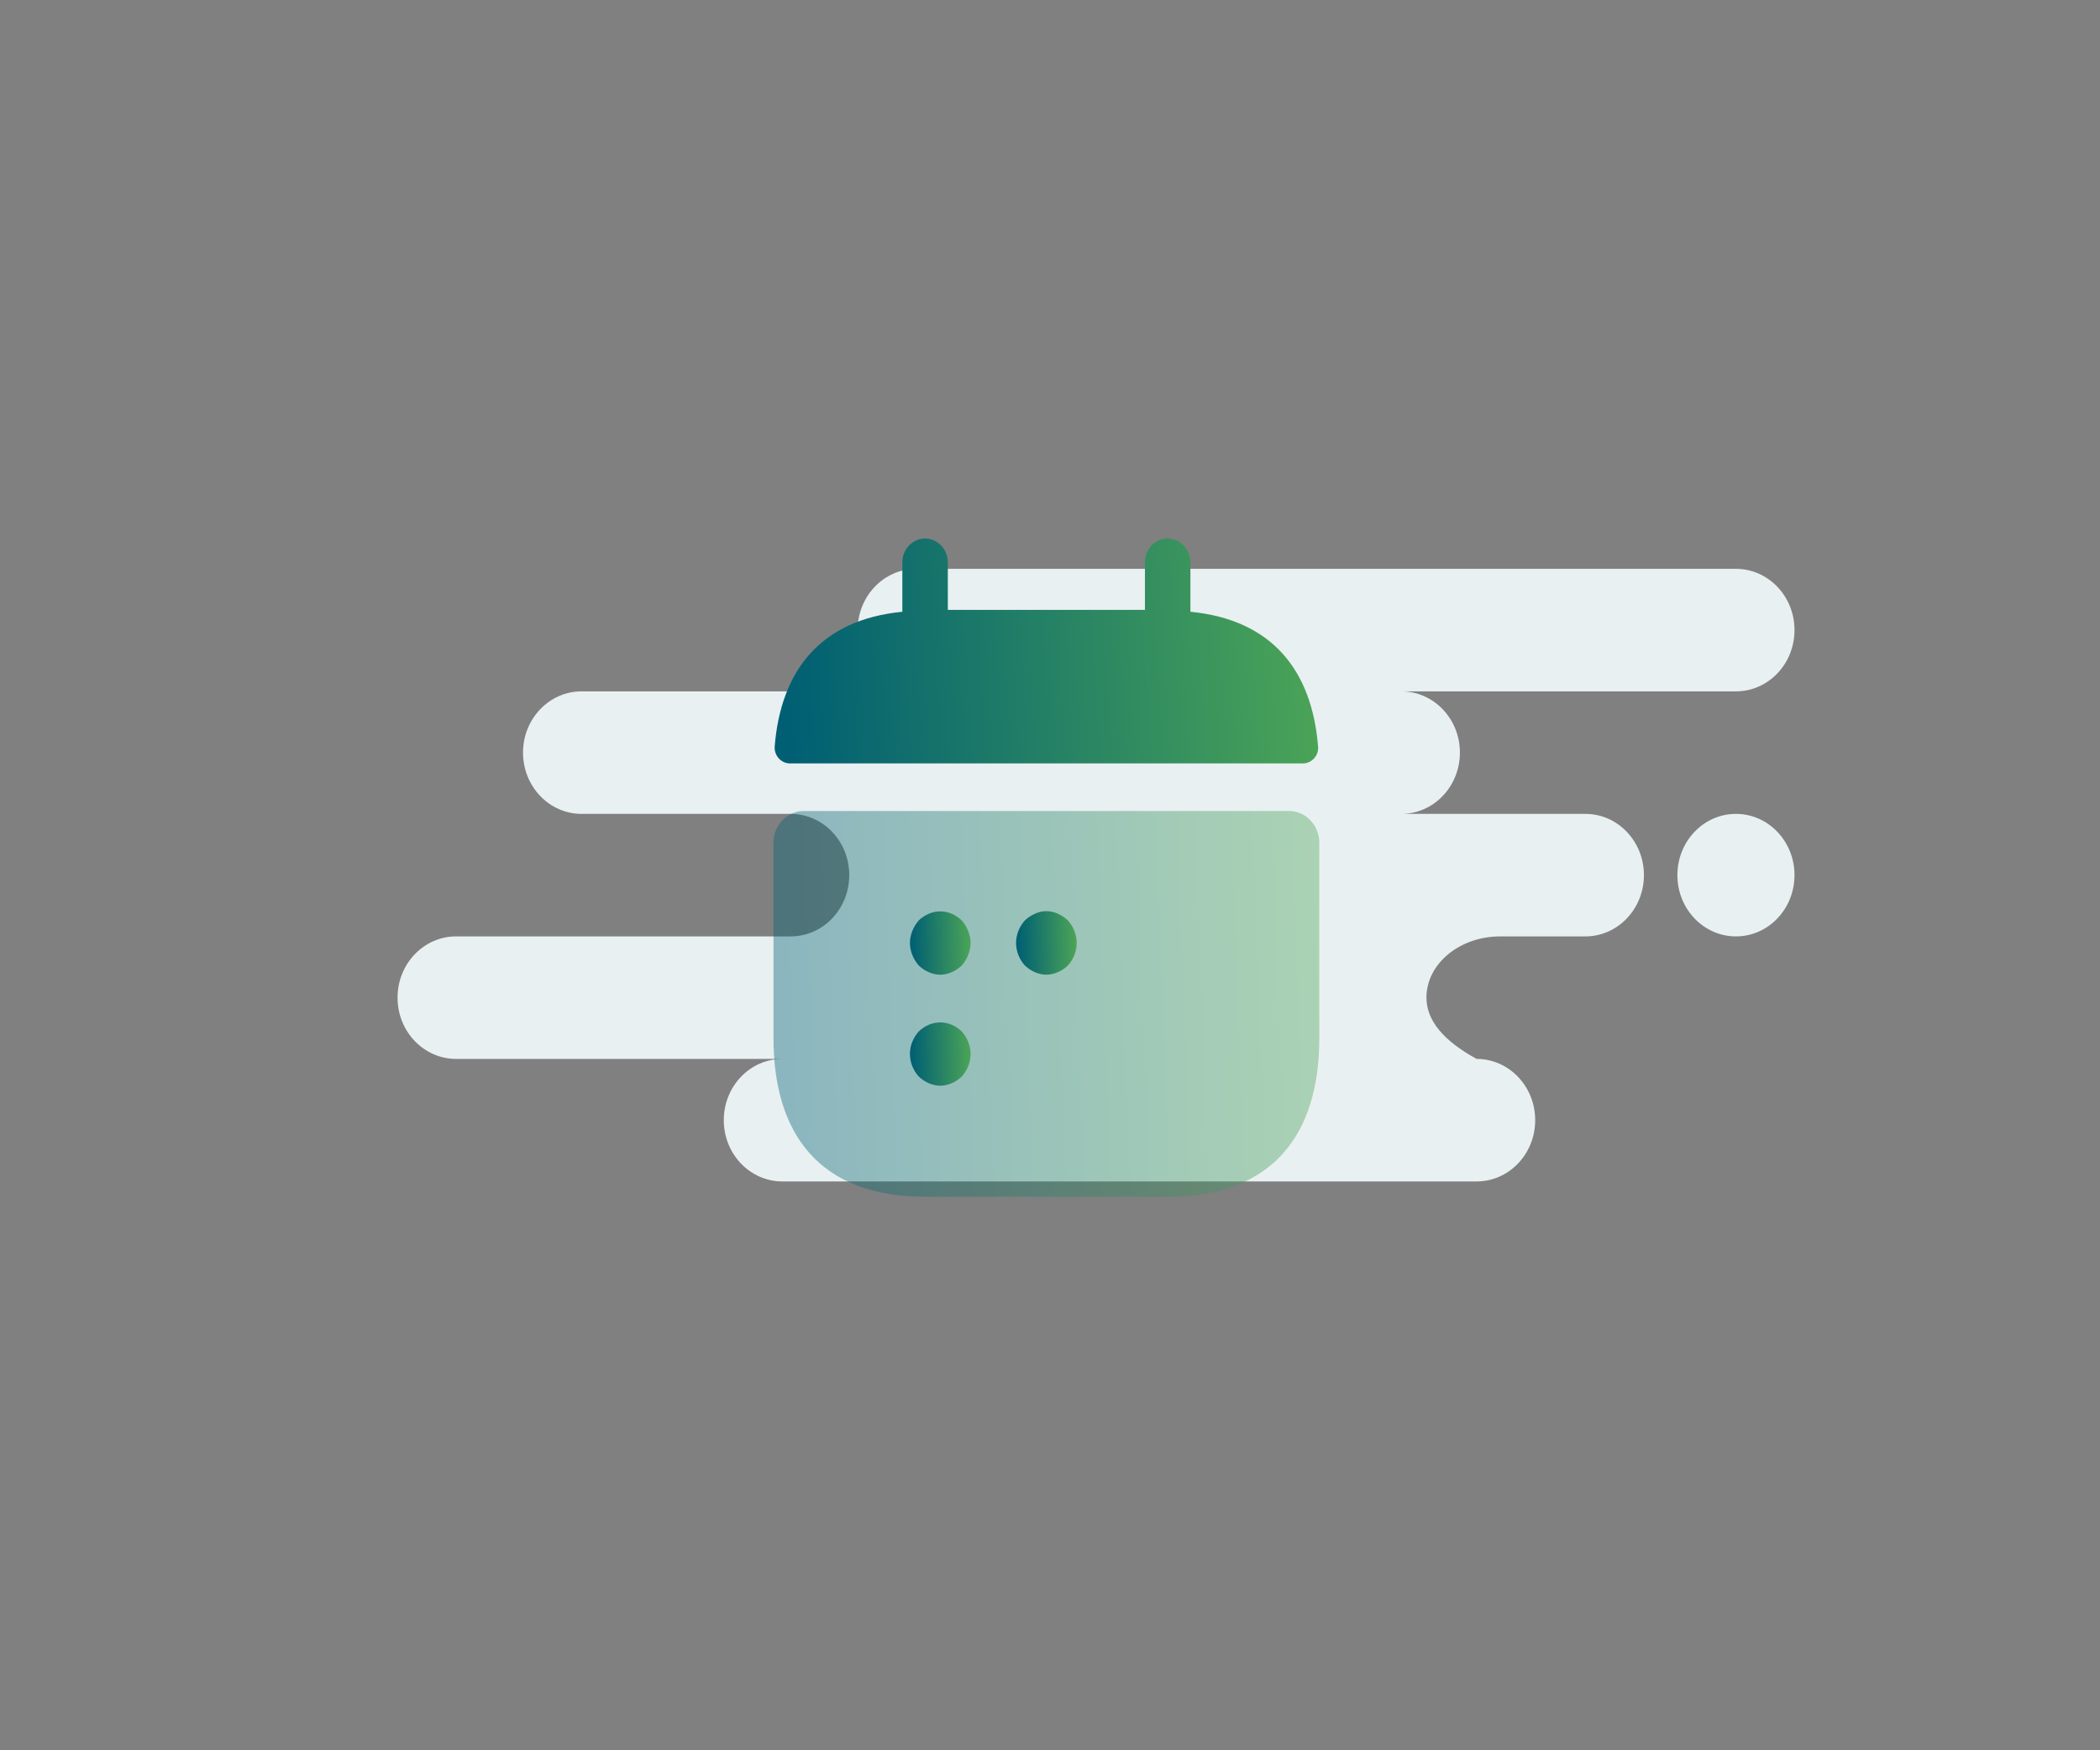 <svg width="240" height="200" viewBox="0 0 240 200" fill="none" xmlns="http://www.w3.org/2000/svg">
<rect x="0" y="0" width="240" height="200" fill="#808080" stroke="none"/>
<path fill-rule="evenodd" clip-rule="evenodd" d="M198.394 65C202.089 65 205.086 68.134 205.086 72C205.086 75.866 202.089 79 198.394 79H160.154C163.849 79 166.846 82.134 166.846 86C166.846 89.866 163.849 93 160.154 93H181.186C184.881 93 187.878 96.134 187.878 100C187.878 103.866 184.881 107 181.186 107H171.459C166.799 107 163.022 110.134 163.022 114C163.022 116.577 164.934 118.911 168.758 121C172.453 121 175.45 124.134 175.45 128C175.45 131.866 172.453 135 168.758 135H89.41C85.714 135 82.718 131.866 82.718 128C82.718 124.134 85.714 121 89.41 121H52.126C48.43 121 45.434 117.866 45.434 114C45.434 110.134 48.43 107 52.126 107H90.366C94.061 107 97.058 103.866 97.058 100C97.058 96.134 94.061 93 90.366 93H66.466C62.77 93 59.774 89.866 59.774 86C59.774 82.134 62.77 79 66.466 79H104.706C101.01 79 98.014 75.866 98.014 72C98.014 68.134 101.01 65 104.706 65H198.394ZM198.394 93C202.089 93 205.086 96.134 205.086 100C205.086 103.866 202.089 107 198.394 107C194.698 107 191.702 103.866 191.702 100C191.702 96.134 194.698 93 198.394 93Z" fill="#E9F0F2"/>
<path d="M136.047 69.905V64.25C136.047 62.764 134.869 61.531 133.448 61.531C132.027 61.531 130.849 62.764 130.849 64.25V69.688H108.323V64.25C108.323 62.764 107.145 61.531 105.724 61.531C104.303 61.531 103.125 62.764 103.125 64.25V69.905C93.768 70.811 89.228 76.647 88.535 85.311C88.466 86.362 89.298 87.233 90.268 87.233H148.904C149.909 87.233 150.741 86.326 150.637 85.311C149.944 76.647 145.404 70.811 136.047 69.905Z" fill="url(#paint0_linear_3092_124775)"/>
<path opacity="0.4" d="M147.312 92.67C149.218 92.67 150.777 94.301 150.777 96.295V118.625C150.777 129.5 145.579 136.75 133.45 136.75H105.726C93.597 136.75 88.398 129.5 88.398 118.625V96.295C88.398 94.301 89.958 92.67 91.864 92.67H147.312Z" fill="url(#paint1_linear_3092_124775)"/>
<path d="M107.458 111.375C107.007 111.375 106.557 111.266 106.141 111.085C105.725 110.904 105.344 110.65 104.997 110.324C104.685 109.961 104.443 109.563 104.269 109.128C104.096 108.693 103.992 108.221 103.992 107.75C103.992 107.279 104.096 106.807 104.269 106.372C104.443 105.937 104.685 105.539 104.997 105.176C105.344 104.85 105.725 104.596 106.141 104.415C106.973 104.052 107.943 104.052 108.775 104.415C109.19 104.596 109.572 104.85 109.918 105.176C110.23 105.539 110.473 105.937 110.646 106.372C110.819 106.807 110.923 107.279 110.923 107.75C110.923 108.221 110.819 108.693 110.646 109.128C110.473 109.563 110.23 109.961 109.918 110.324C109.572 110.65 109.19 110.904 108.775 111.085C108.359 111.266 107.908 111.375 107.458 111.375Z" fill="url(#paint2_linear_3092_124775)"/>
<path d="M119.587 111.375C119.136 111.375 118.686 111.266 118.27 111.085C117.854 110.904 117.473 110.65 117.126 110.324C116.502 109.635 116.121 108.693 116.121 107.75C116.121 106.808 116.502 105.865 117.126 105.176C117.473 104.85 117.854 104.596 118.27 104.415C119.101 104.016 120.072 104.016 120.904 104.415C121.319 104.596 121.701 104.85 122.047 105.176C122.671 105.865 123.052 106.808 123.052 107.75C123.052 108.693 122.671 109.635 122.047 110.324C121.701 110.65 121.319 110.904 120.904 111.085C120.488 111.266 120.037 111.375 119.587 111.375Z" fill="url(#paint3_linear_3092_124775)"/>
<path d="M107.458 124.062C107.007 124.062 106.557 123.954 106.141 123.773C105.725 123.591 105.344 123.337 104.997 123.011C104.373 122.322 103.992 121.38 103.992 120.437C103.992 119.495 104.373 118.553 104.997 117.864C105.344 117.538 105.725 117.284 106.141 117.102C106.973 116.74 107.943 116.74 108.775 117.102C109.19 117.284 109.572 117.538 109.918 117.864C110.542 118.553 110.923 119.495 110.923 120.437C110.923 121.38 110.542 122.322 109.918 123.011C109.572 123.337 109.19 123.591 108.775 123.773C108.359 123.954 107.908 124.062 107.458 124.062Z" fill="url(#paint4_linear_3092_124775)"/>
<defs>
<linearGradient id="paint0_linear_3092_124775" x1="90.354" y1="85.805" x2="177.62" y2="80.342" gradientUnits="userSpaceOnUse">
<stop stop-color="#005F73"/>
<stop offset="1" stop-color="#6CC24A"/>
</linearGradient>
<linearGradient id="paint1_linear_3092_124775" x1="90.229" y1="134.301" x2="178.092" y2="131.081" gradientUnits="userSpaceOnUse">
<stop stop-color="#005F73"/>
<stop offset="1" stop-color="#6CC24A"/>
</linearGradient>
<linearGradient id="paint2_linear_3092_124775" x1="104.196" y1="110.973" x2="113.965" y2="110.731" gradientUnits="userSpaceOnUse">
<stop stop-color="#005F73"/>
<stop offset="1" stop-color="#6CC24A"/>
</linearGradient>
<linearGradient id="paint3_linear_3092_124775" x1="116.325" y1="110.972" x2="126.094" y2="110.73" gradientUnits="userSpaceOnUse">
<stop stop-color="#005F73"/>
<stop offset="1" stop-color="#6CC24A"/>
</linearGradient>
<linearGradient id="paint4_linear_3092_124775" x1="104.196" y1="123.661" x2="113.965" y2="123.418" gradientUnits="userSpaceOnUse">
<stop stop-color="#005F73"/>
<stop offset="1" stop-color="#6CC24A"/>
</linearGradient>
</defs>
</svg>
